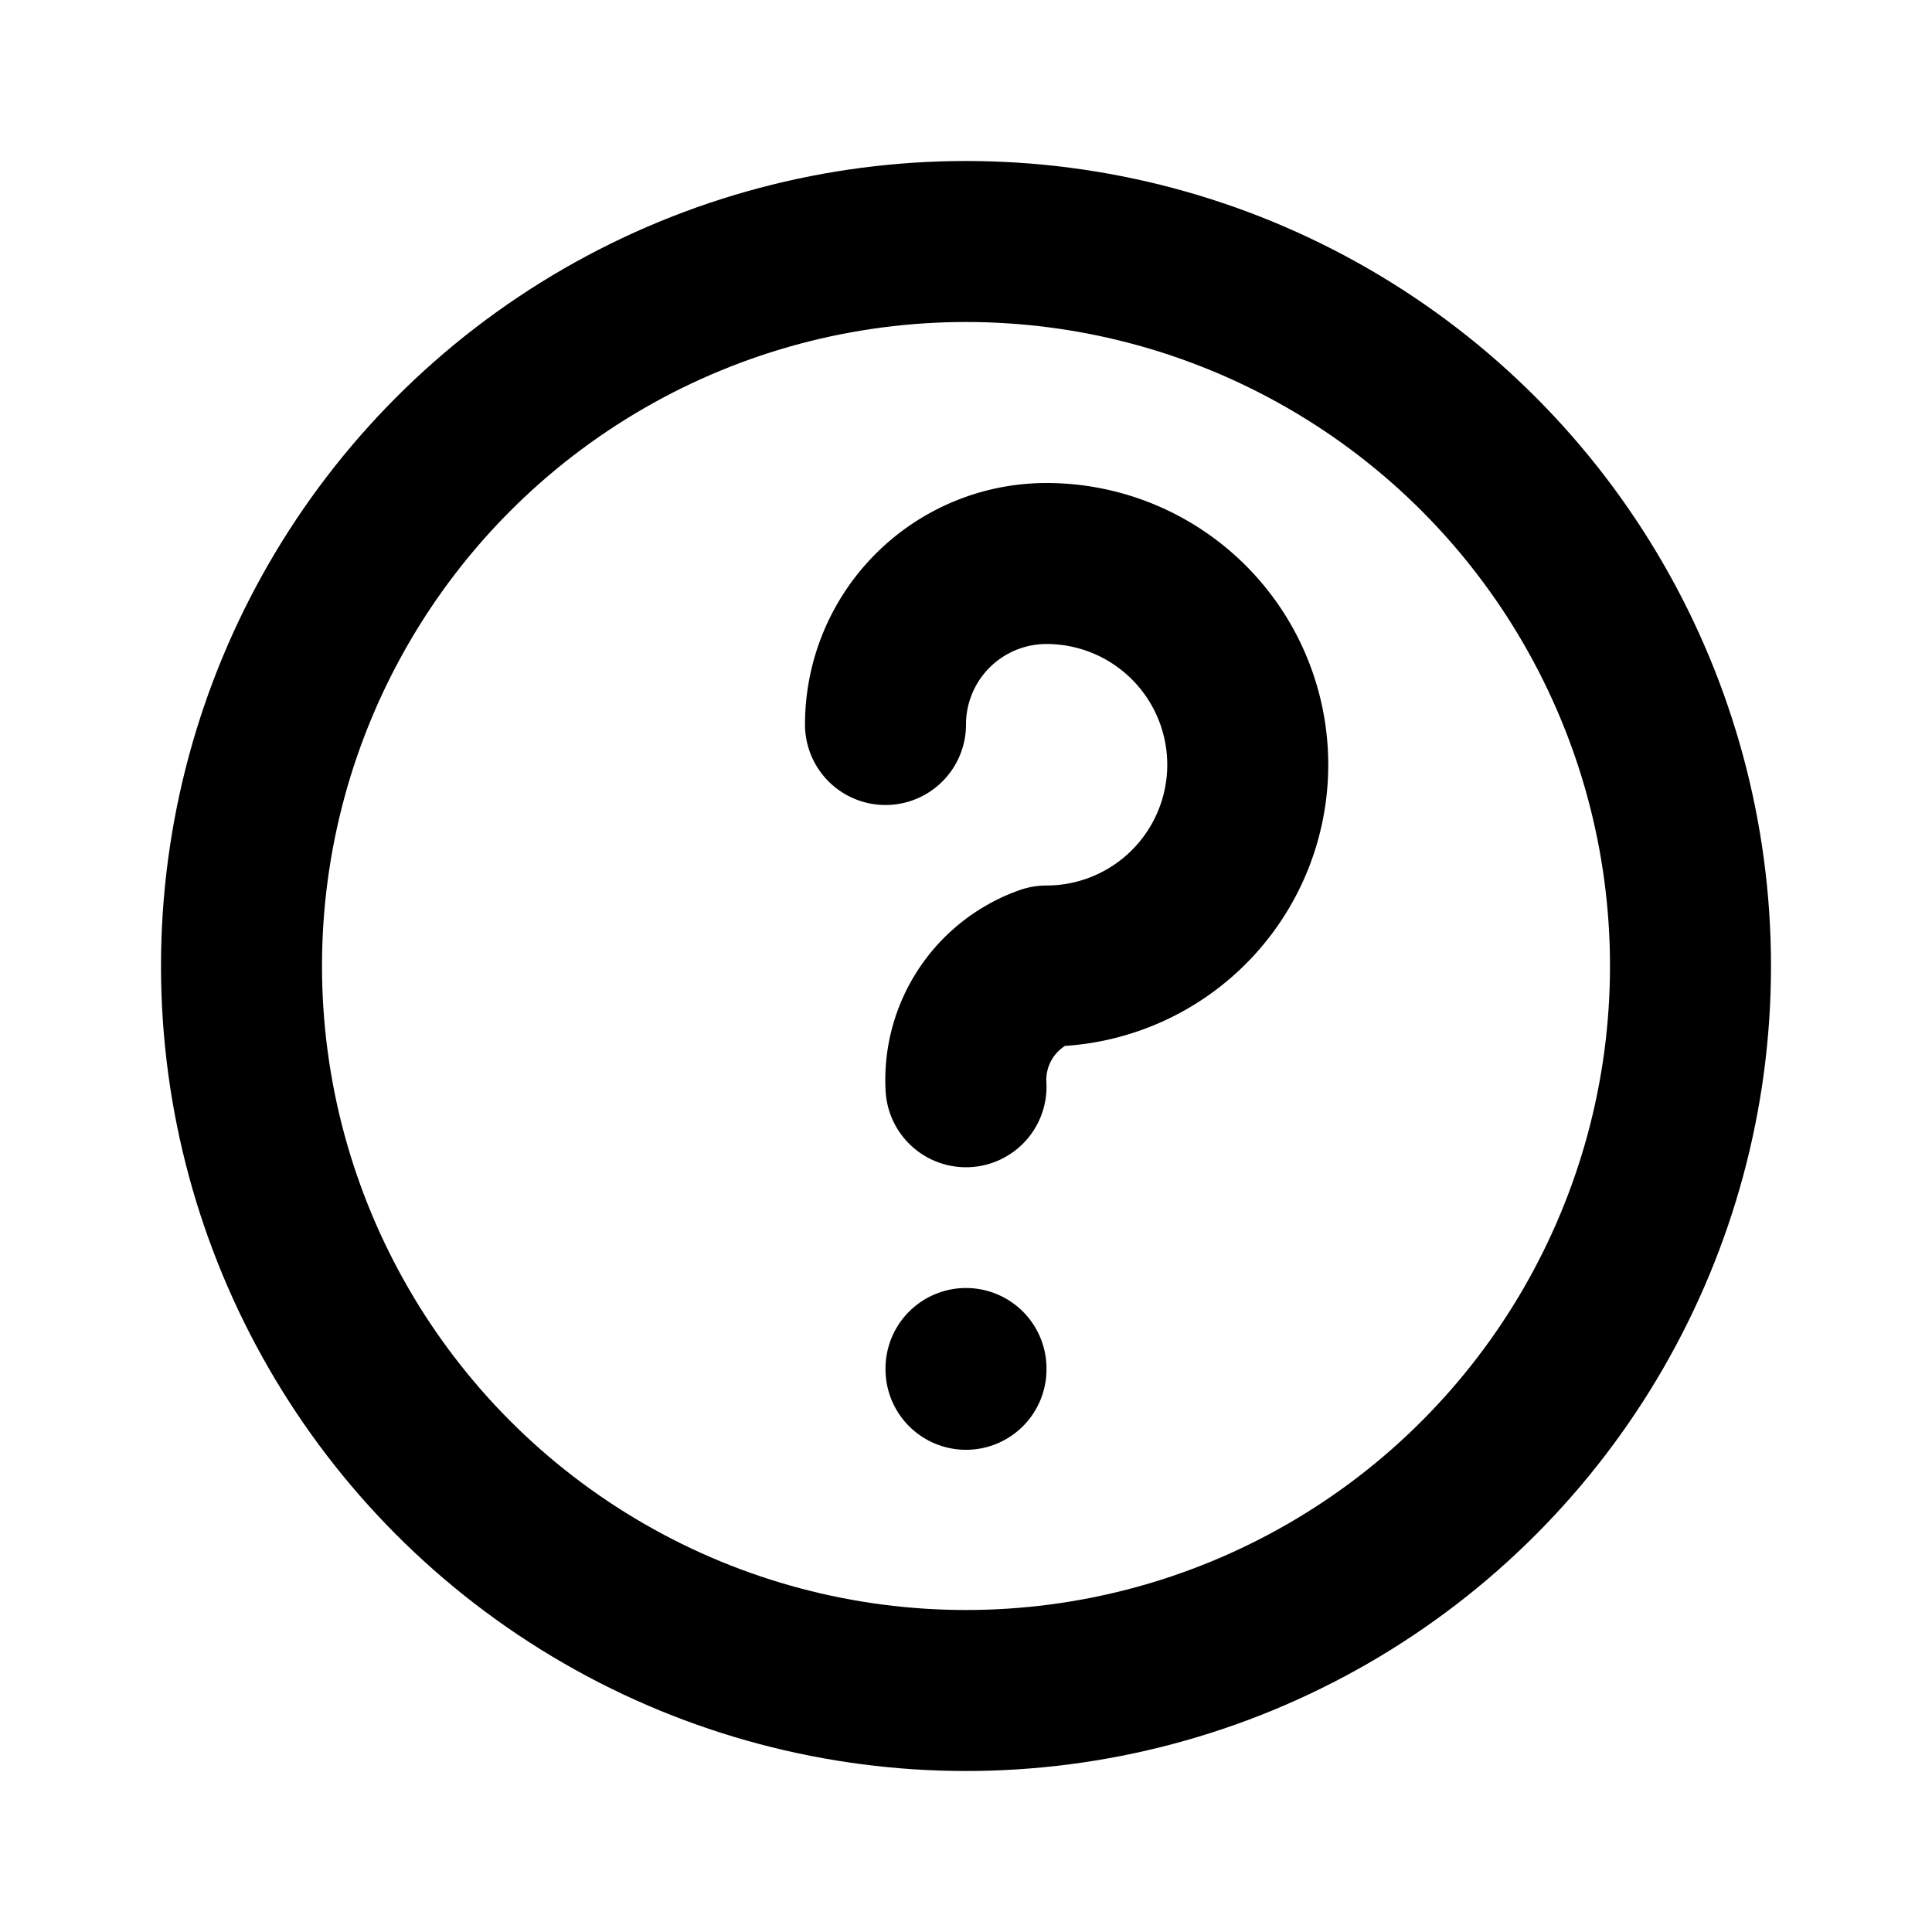 <svg xmlns="http://www.w3.org/2000/svg" class="icon icon-tabler icon-tabler-help" width="24" height="24" viewBox="0 0 24 24" stroke-width="2" stroke="currentColor" fill="none" stroke-linecap="round" stroke-linejoin="round">
  <path stroke="none" d="M0 0h24v24H0z" fill="none"/>
  <circle cx="12" cy="12" r="9" />
  <line x1="12" y1="17" x2="12" y2="17.01" />
  <path d="m12 13.5a1.5 1.5 0 0 1 1 -1.5a2.5 2.5 0 0 0 0 -5a2 2 0 0 0 -2 2" />
</svg>
